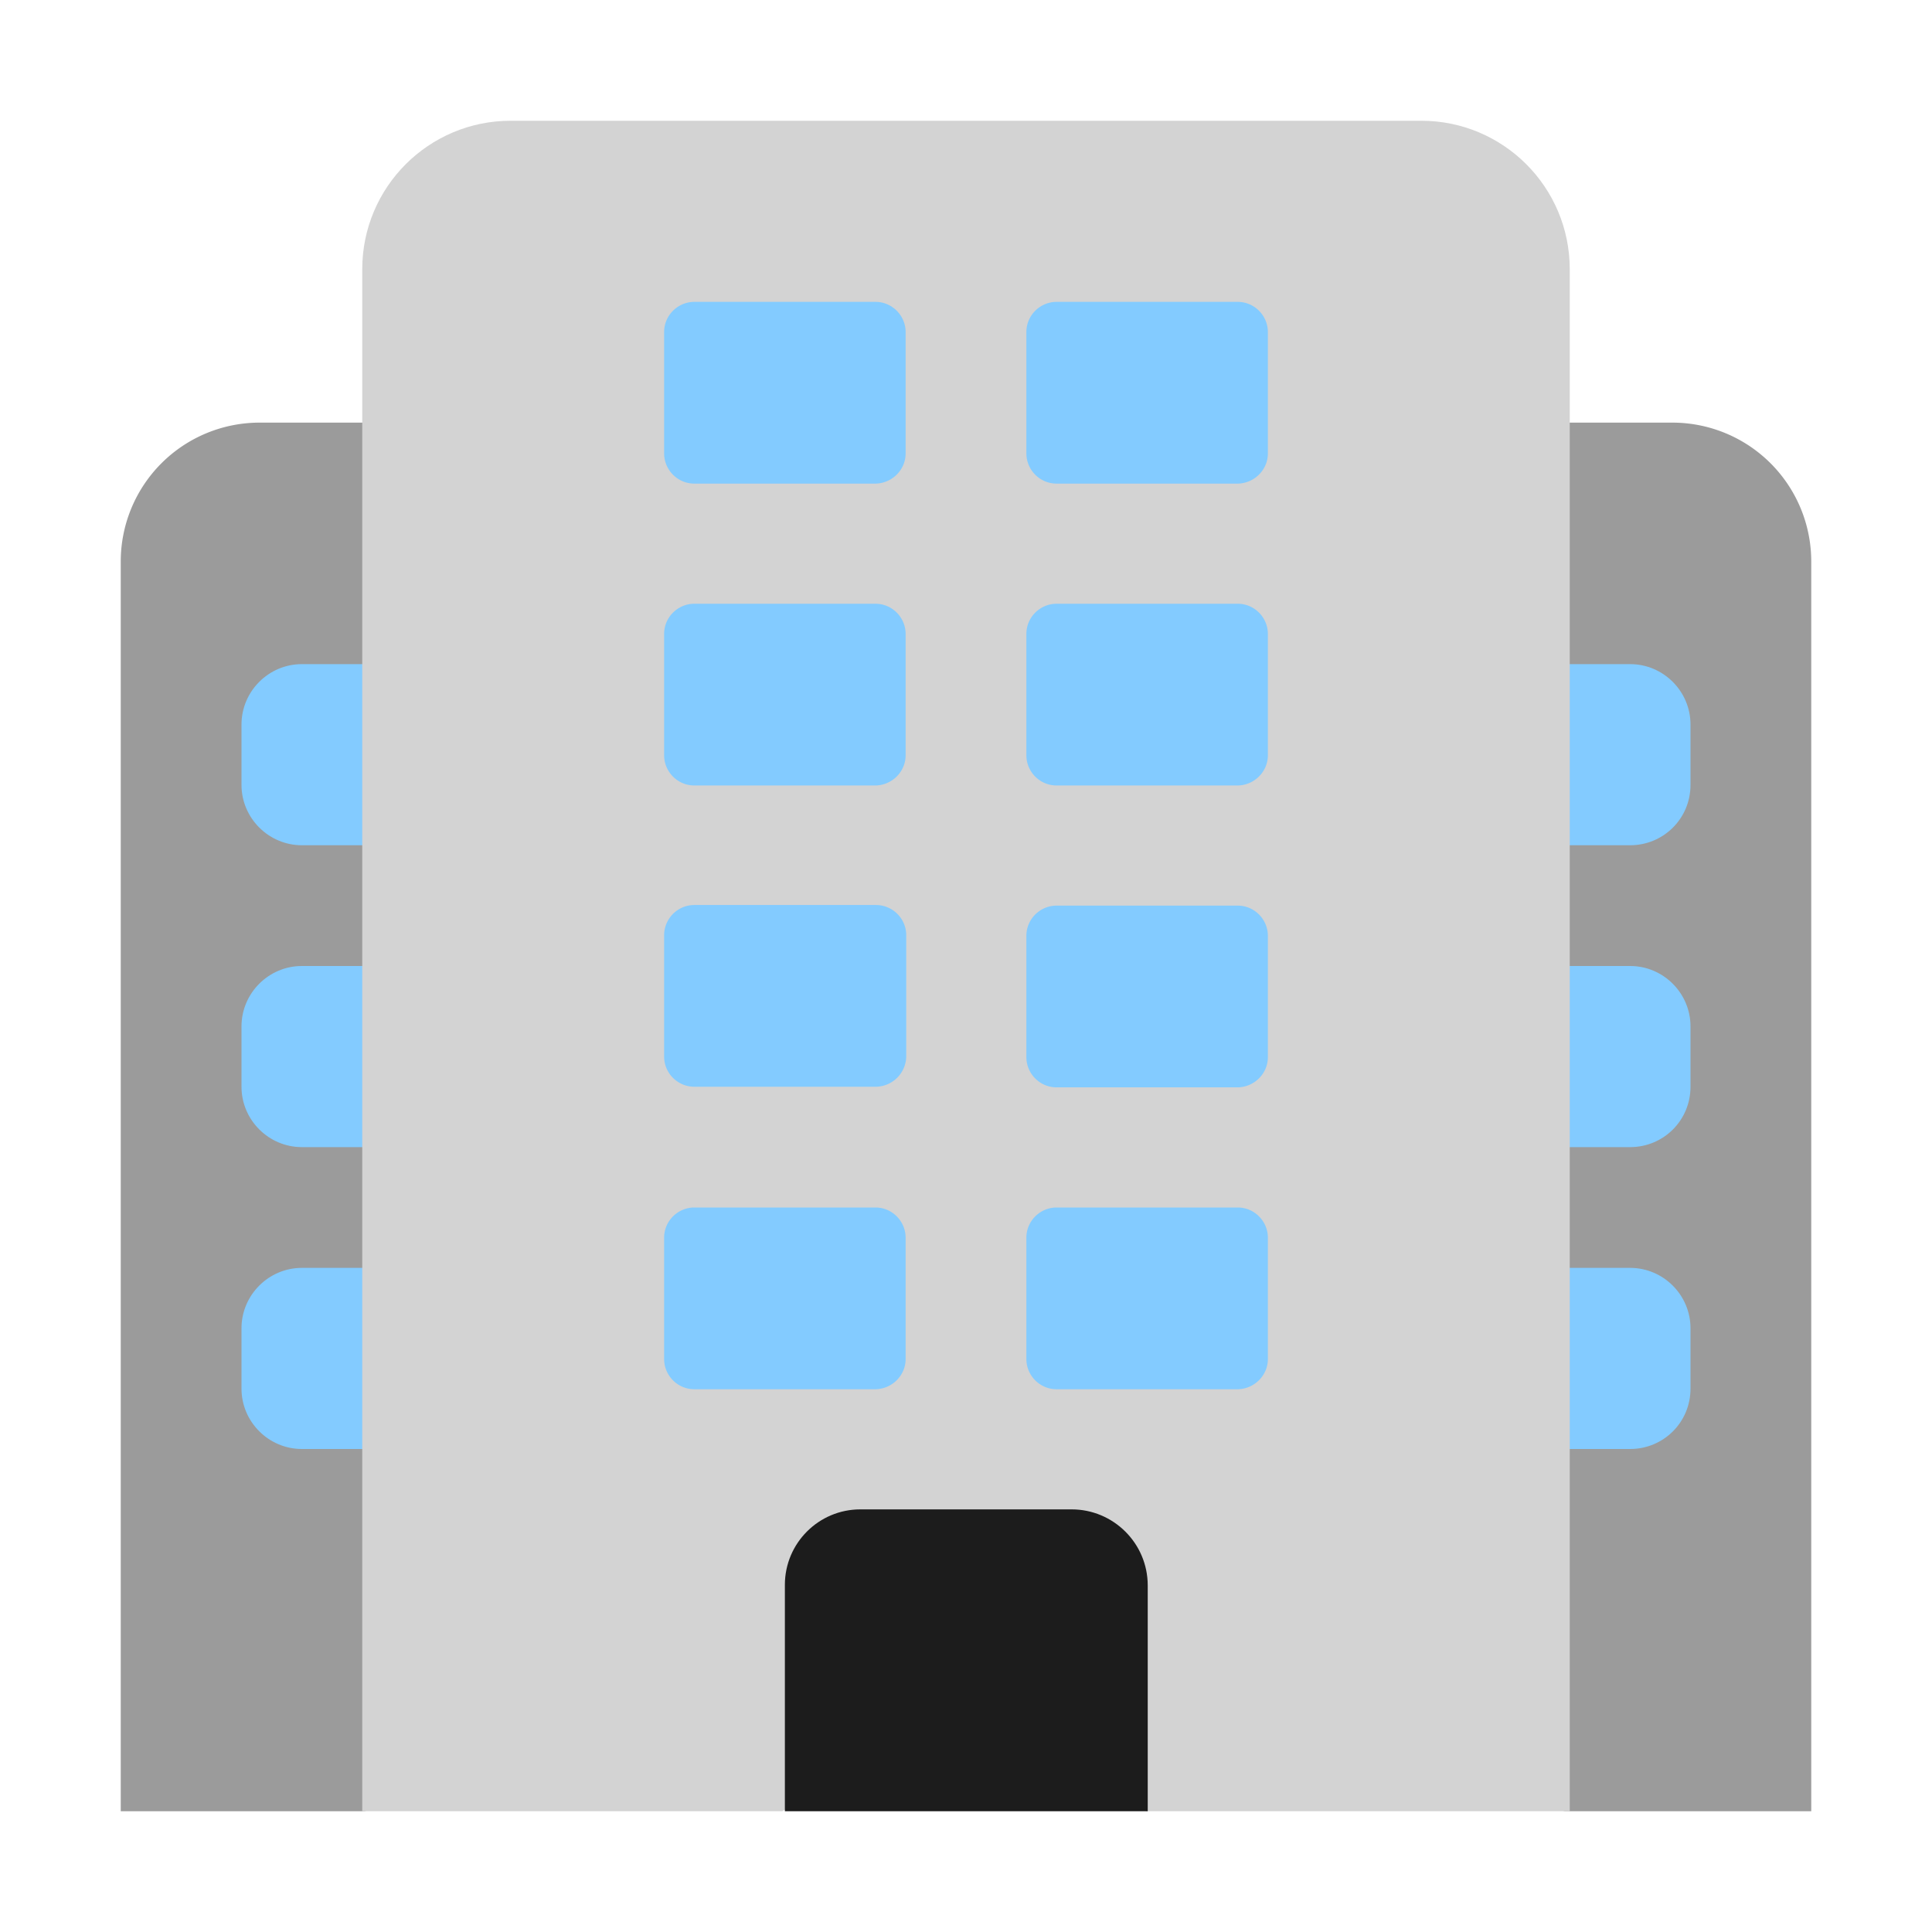 <svg xmlns="http://www.w3.org/2000/svg" width="3em" height="3em" viewBox="0 0 32 32"><g fill="none"><path fill="#9B9B9B" d="M2 30h4.032l9.945-2.775L25.922 30H30V9.3A2.3 2.3 0 0 0 27.7 7H4.3A2.3 2.3 0 0 0 2 9.3z"/><path fill="#83CBFF" d="M27 14h-1c-.55 0-1-.45-1-1v-1c0-.55.45-1 1-1h1c.55 0 1 .45 1 1v1c0 .56-.45 1-1 1m1 4v-1c0-.55-.45-1-1-1h-1c-.55 0-1 .45-1 1v1c0 .55.45 1 1 1h1c.55 0 1-.44 1-1m0 5v-1c0-.55-.45-1-1-1h-1c-.55 0-1 .45-1 1v1c0 .55.45 1 1 1h1c.55 0 1-.44 1-1M7 22v1c0 .55-.45 1-1 1H5c-.55 0-1-.45-1-1v-1c0-.55.45-1 1-1h1c.55 0 1 .45 1 1M6 11H5c-.55 0-1 .45-1 1v1c0 .55.45 1 1 1h1c.55 0 1-.45 1-1v-1c0-.55-.45-1-1-1m0 5H5c-.55 0-1 .45-1 1v1c0 .55.45 1 1 1h1c.55 0 1-.45 1-1v-1c0-.55-.45-1-1-1"/><path fill="#D3D3D3" d="M26 30h-7.013l-3.016-1.73L12.956 30H6V4.46C6 3.1 7.1 2 8.46 2h15.08C24.9 2 26 3.1 26 4.46z"/><path fill="#1C1C1C" d="M19 30h-6v-3.75c0-.69.56-1.25 1.25-1.25h3.5c.69 0 1.26.56 1.26 1.26V30z"/><path fill="#83CBFF" d="M14.5 18h-3c-.27 0-.5-.22-.5-.5v-2.01c0-.27.22-.5.5-.5h3.01c.27 0 .5.22.5.5v2.01a.51.51 0 0 1-.51.5m6.5-.49V15.5c0-.27-.22-.5-.5-.5h-3c-.27 0-.5.22-.5.5v2.01c0 .27.22.5.5.5h3.01c.27-.01.49-.23.49-.5m-6 5V20.5c0-.27-.22-.5-.5-.5h-3c-.27 0-.5.22-.5.5v2.01c0 .27.22.5.5.5h3.01c.27-.01.49-.23.49-.5m6 0V20.5c0-.27-.22-.5-.5-.5h-3c-.27 0-.5.22-.5.5v2.01c0 .27.22.5.5.5h3.01c.27-.01.49-.23.49-.5m-6-15V5.5c0-.27-.22-.5-.5-.5h-3c-.27 0-.5.22-.5.5v2.01c0 .27.22.5.5.5h3.01c.27-.01.49-.23.49-.5m6 0V5.5c0-.27-.22-.5-.5-.5h-3c-.27 0-.5.22-.5.5v2.01c0 .27.22.5.5.5h3.01c.27-.01.49-.23.49-.5m-6 5V10.5c0-.27-.22-.5-.5-.5h-3c-.27 0-.5.22-.5.5v2.01c0 .27.22.5.5.5h3.01c.27-.01.49-.23.49-.5m6 0V10.5c0-.27-.22-.5-.5-.5h-3c-.27 0-.5.22-.5.5v2.01c0 .27.22.5.5.5h3.01c.27-.01.49-.23.49-.5"/></g></svg>